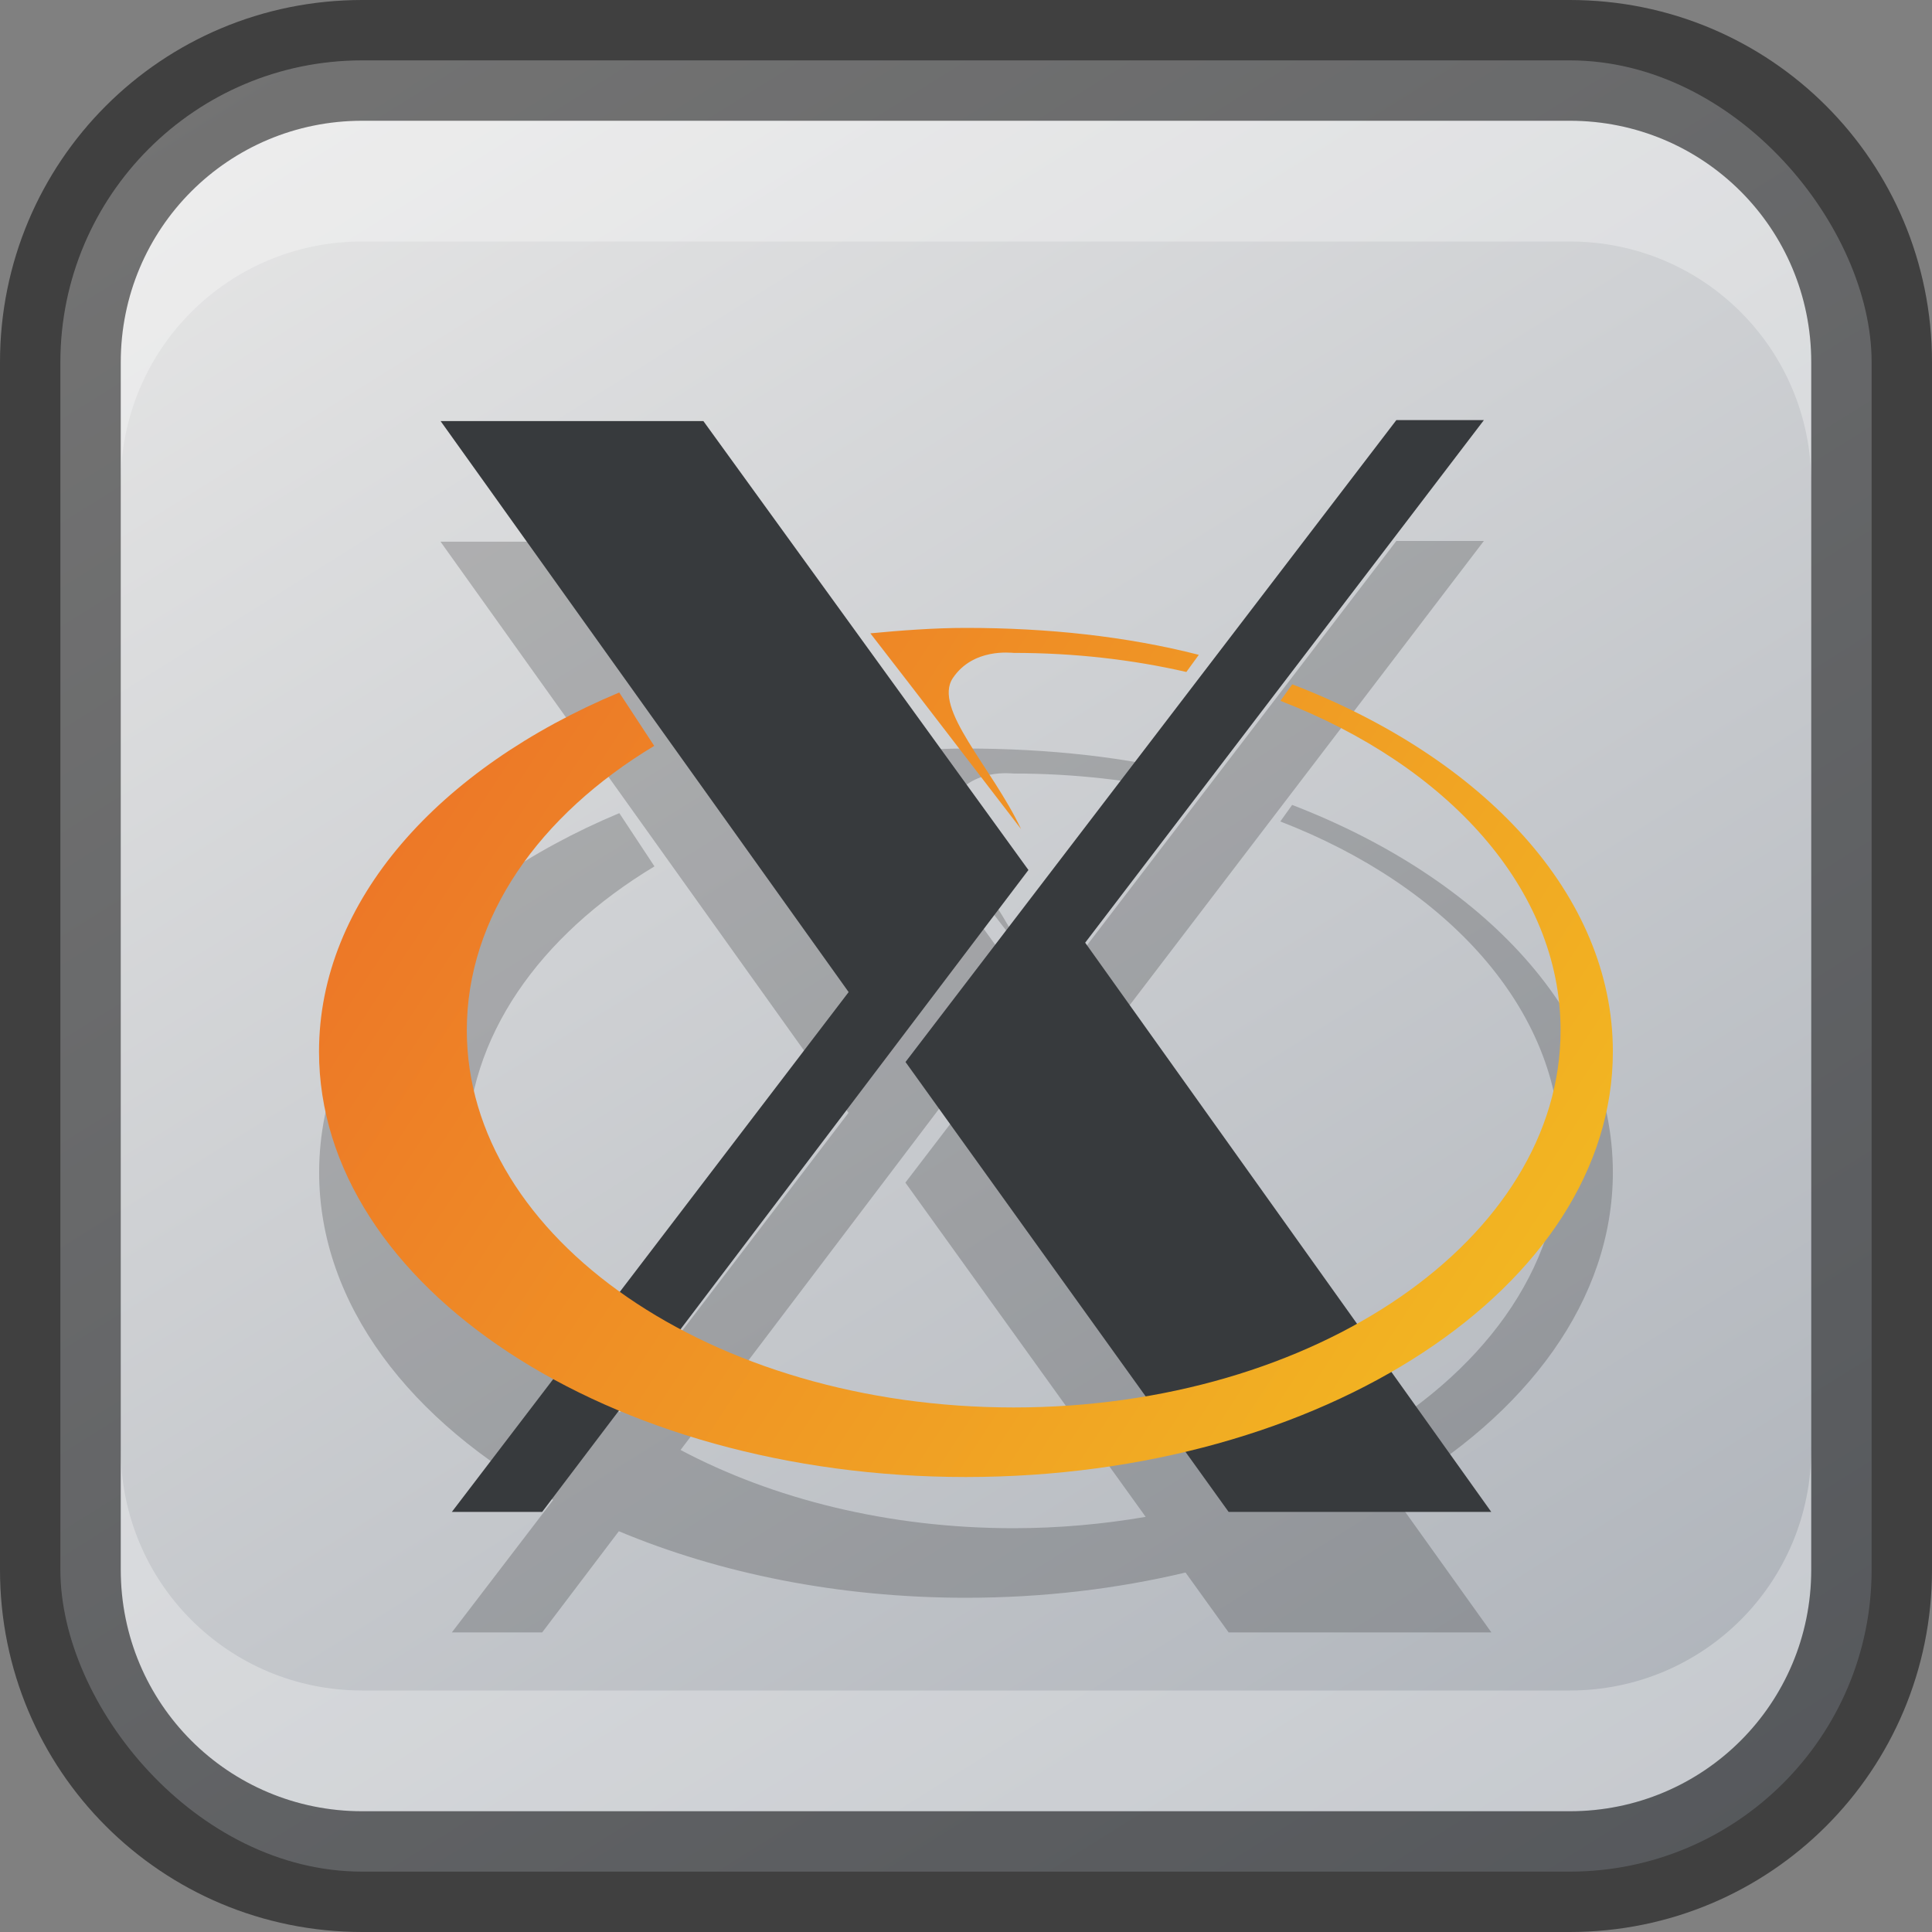 <?xml version="1.0" encoding="UTF-8" standalone="no"?>
<!-- Created with Inkscape (http://www.inkscape.org/) -->

<svg
   width="16"
   height="16"
   viewBox="0 0 16 16"
   version="1.1"
   id="svg5"
   sodipodi:docname="xorg.svg"
   inkscape:version="1.2 (dc2aedaf03, 2022-05-15)"
   xmlns:inkscape="http://www.inkscape.org/namespaces/inkscape"
   xmlns:sodipodi="http://sodipodi.sourceforge.net/DTD/sodipodi-0.dtd"
   xmlns:xlink="http://www.w3.org/1999/xlink"
   xmlns="http://www.w3.org/2000/svg"
   xmlns:svg="http://www.w3.org/2000/svg">
  <rect x="0" y="0" width="16" height="16" fill="#808080" stroke="none"/>
  <sodipodi:namedview
     id="namedview7"
     pagecolor="#ffffff"
     bordercolor="#666666"
     borderopacity="1.0"
     inkscape:showpageshadow="2"
     inkscape:pageopacity="0.0"
     inkscape:pagecheckerboard="0"
     inkscape:deskcolor="#d1d1d1"
     inkscape:document-units="px"
     showgrid="false"
     inkscape:zoom="51"
     inkscape:cx="7.9901961"
     inkscape:cy="8"
     inkscape:window-width="1920"
     inkscape:window-height="991"
     inkscape:window-x="0"
     inkscape:window-y="0"
     inkscape:window-maximized="1"
     inkscape:current-layer="svg5" />
  <defs
     id="defs2">
    <linearGradient
       inkscape:collect="always"
       xlink:href="#linearGradient3585"
       id="linearGradient19638"
       x1="13"
       y1="16"
       x2="3"
       y2="0"
       gradientUnits="userSpaceOnUse" />
    <linearGradient
       inkscape:collect="always"
       id="linearGradient3585">
      <stop
         style="stop-color:#adb2b9;stop-opacity:1;"
         offset="0"
         id="stop3581" />
      <stop
         style="stop-color:#e6e6e6;stop-opacity:1"
         offset="1"
         id="stop3583" />
    </linearGradient>
    <linearGradient
       inkscape:collect="always"
       xlink:href="#linearGradient3678"
       id="linearGradient3680"
       x1="11.2"
       y1="21.508"
       x2="52.8"
       y2="48.809"
       gradientUnits="userSpaceOnUse"
       gradientTransform="matrix(0.258,0,0,0.258,-0.638,0.14)" />
    <linearGradient
       inkscape:collect="always"
       id="linearGradient3678">
      <stop
         style="stop-color:#ec6e28;stop-opacity:1;"
         offset="0"
         id="stop3674" />
      <stop
         style="stop-color:#f3bf21;stop-opacity:1;"
         offset="1"
         id="stop3676" />
    </linearGradient>
  </defs>
  <rect
     style="fill:url(#linearGradient19638);fill-opacity:1.0;stroke:none"
     id="rect184"
     width="15"
     height="15"
     x="0.5"
     y="0.5"
     ry="2.5" />
  <path
     d="M 11.564,4.48 7.498,9.794 9.488,12.562 c -0.35,0.06 -0.717,0.094 -1.094,0.094 -1.038,0 -1.994,-0.243 -2.758,-0.648 L 8.518,8.205 5.824,4.486 H 3.648 L 7.027,9.216 5.133,11.697 C 4.349,11.135 3.867,10.372 3.867,9.531 3.867,8.591 4.468,7.748 5.42,7.175 L 5.129,6.734 C 3.636,7.359 2.643,8.459 2.643,9.709 c 0,1.09 0.754,2.067 1.938,2.713 L 3.742,13.519 H 4.49 L 5.125,12.681 c 0.831,0.348 1.817,0.551 2.875,0.551 0.639,0 1.25,-0.074 1.818,-0.209 l 0.357,0.496 h 2.176 l -0.828,-1.158 c 1.123,-0.646 1.834,-1.595 1.834,-2.652 0,-1.297 -1.068,-2.431 -2.656,-3.043 l -0.098,0.137 c 1.383,0.535 2.32,1.557 2.32,2.729 0,0.981 -0.657,1.857 -1.684,2.43 L 8.988,8.806 12.289,4.48 Z M 8,6.199 c -0.261,0 -0.54,0.021 -0.791,0.045 C 7.657,6.821 8.027,7.31 8.455,7.865 8.215,7.354 7.722,6.865 7.893,6.613 8.061,6.364 8.371,6.406 8.395,6.406 c 0.499,0 0.981,0.055 1.43,0.158 L 9.928,6.421 C 9.329,6.269 8.68,6.199 8,6.199 Z"
     style="fill:#000000;fill-opacity:1;stroke-width:6.45;opacity:0.2"
     id="path2278" />
  <path
     id="rect2346"
     style="fill:#373a3d;fill-opacity:1;stroke-width:6.45"
     d="M 11.564,3.479 7.499,8.795 10.175,12.521 h 2.175 L 8.987,7.807 12.289,3.479 Z m -7.915,0.008 3.379,4.729 -3.286,4.305 h 0.748 L 8.517,7.205 5.825,3.487 Z" />
  <path
     id="path3649"
     style="fill:url(#linearGradient3680);fill-opacity:1;stroke-width:0.258"
     d="m 7.999,5.2 c -0.261,0 -0.539,0.021 -0.791,0.045 0.448,0.577 0.82,1.066 1.248,1.621 C 8.216,6.355 7.721,5.866 7.892,5.614 c 0.169,-0.249 0.48,-0.207 0.504,-0.207 0.499,0 0.98,0.055 1.429,0.158 L 9.928,5.423 C 9.33,5.27 8.679,5.2 7.999,5.2 Z m 2.703,0.467 -0.098,0.137 c 1.383,0.535 2.32,1.556 2.32,2.728 0,1.725 -2.029,3.124 -4.529,3.124 -2.5,0 -4.529,-1.399 -4.529,-3.124 4e-6,-0.939 0.601,-1.782 1.552,-2.355 L 5.128,5.735 c -1.493,0.626 -2.486,1.724 -2.486,2.974 0,1.945 2.4,3.523 5.357,3.523 2.957,0 5.358,-1.578 5.358,-3.523 0,-1.297 -1.068,-2.431 -2.656,-3.042 z" />
  <path
     id="rect2630"
     style="opacity:0.3;fill:#ffffff;fill-opacity:1"
     d="M 3,1 C 1.892,1 1,1.892 1,3 V 4 C 1,2.892 1.892,2 3,2 h 10 c 1.108,0 2,0.892 2,2 V 3 C 15,1.892 14.108,1 13,1 Z"
     sodipodi:nodetypes="sscsscsss" />
  <path
     d="M 3,15 C 1.892,15 1,14.108 1,13 v -1 c 0,1.108 0.892,2 2,2 h 10 c 1.108,0 2,-0.892 2,-2 v 1 c 0,1.108 -0.892,2 -2,2 z"
     style="opacity:0.3;fill:#ffffff;fill-opacity:1"
     id="path19648" />
  <path
     id="rect899"
     style="opacity:0.5;fill:#000000;stroke:none"
     d="M 3,0 C 1.338,0 0,1.338 0,3 v 10 c 0,1.662 1.338,3 3,3 h 10 c 1.662,0 3,-1.338 3,-3 V 3 C 16,1.338 14.662,0 13,0 Z m 0,1 h 10 c 1.108,0 2,0.892 2,2 v 10 c 0,1.108 -0.892,2 -2,2 H 3 C 1.892,15 1,14.108 1,13 V 3 C 1,1.892 1.892,1 3,1 Z" />
</svg>
